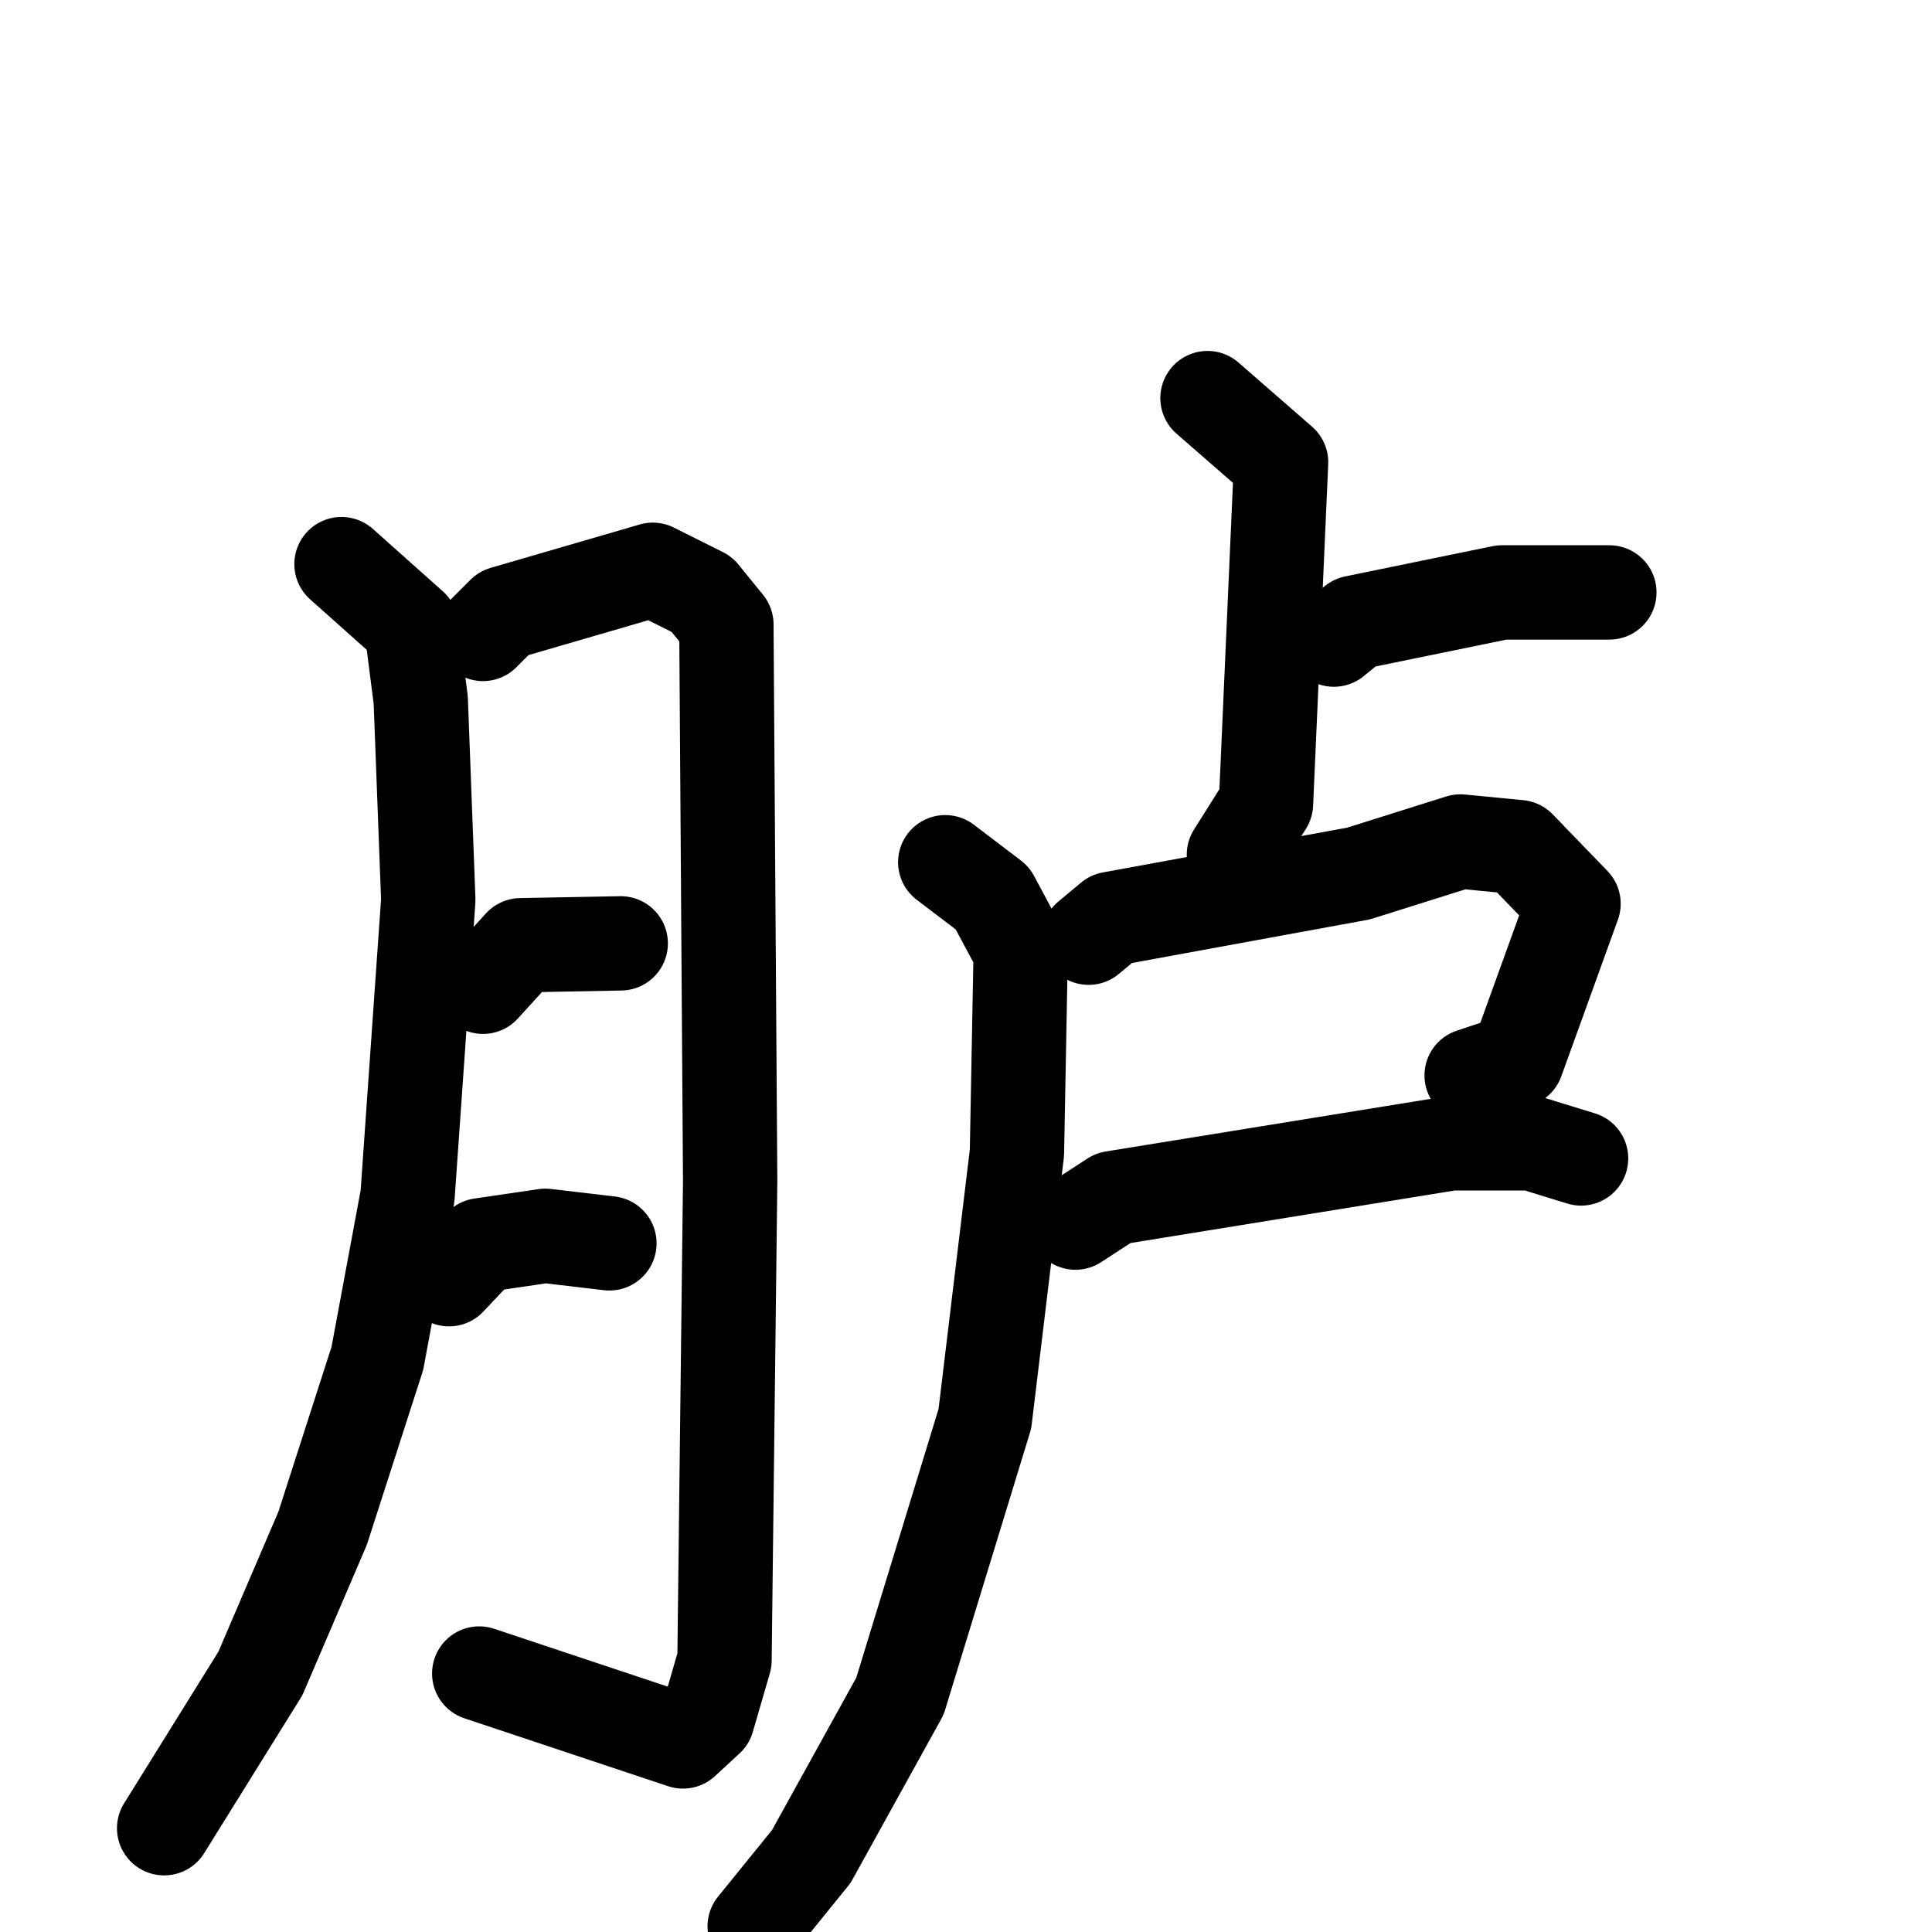 <svg xmlns="http://www.w3.org/2000/svg" viewBox="0 0 1024 1024">
  <g style="fill:none;stroke:#000000;stroke-width:50;stroke-linecap:round;stroke-linejoin:round;" transform="scale(1, 1) translate(0, 0)">
    <path d="M 181.0,299.0 L 218.0,332.0 L 223.0,371.0 L 227.0,477.0 L 216.0,634.0 L 200.0,720.0 L 171.0,810.0 L 138.0,887.0 L 87.0,969.0"/>
    <path d="M 256.0,336.0 L 267.0,325.0 L 346.0,302.0 L 372.0,315.0 L 385.0,331.0 L 387.0,626.0 L 384.0,880.0 L 375.0,911.0 L 362.0,923.0 L 254.0,887.0"/>
    <path d="M 256.0,523.0 L 276.0,501.0 L 329.0,500.0"/>
    <path d="M 238.0,678.0 L 255.0,660.0 L 289.0,655.0 L 323.0,659.0"/>
    <path d="M 640.0,211.0 L 679.0,245.0 L 671.0,426.0 L 654.0,453.0"/>
    <path d="M 707.0,339.0 L 718.0,330.0 L 796.0,314.0 L 853.0,314.0"/>
    <path d="M 577.0,497.0 L 589.0,487.0 L 720.0,463.0 L 774.0,446.0 L 805.0,449.0 L 834.0,479.0 L 804.0,562.0 L 780.0,570.0"/>
    <path d="M 570.0,648.0 L 590.0,635.0 L 769.0,606.0 L 812.0,606.0 L 838.0,614.0"/>
    <path d="M 501.0,457.0 L 526.0,476.0 L 541.0,504.0 L 539.0,611.0 L 522.0,752.0 L 477.0,899.0 L 430.0,984.0 L 400.0,1021.0"/>
  </g>
</svg>
